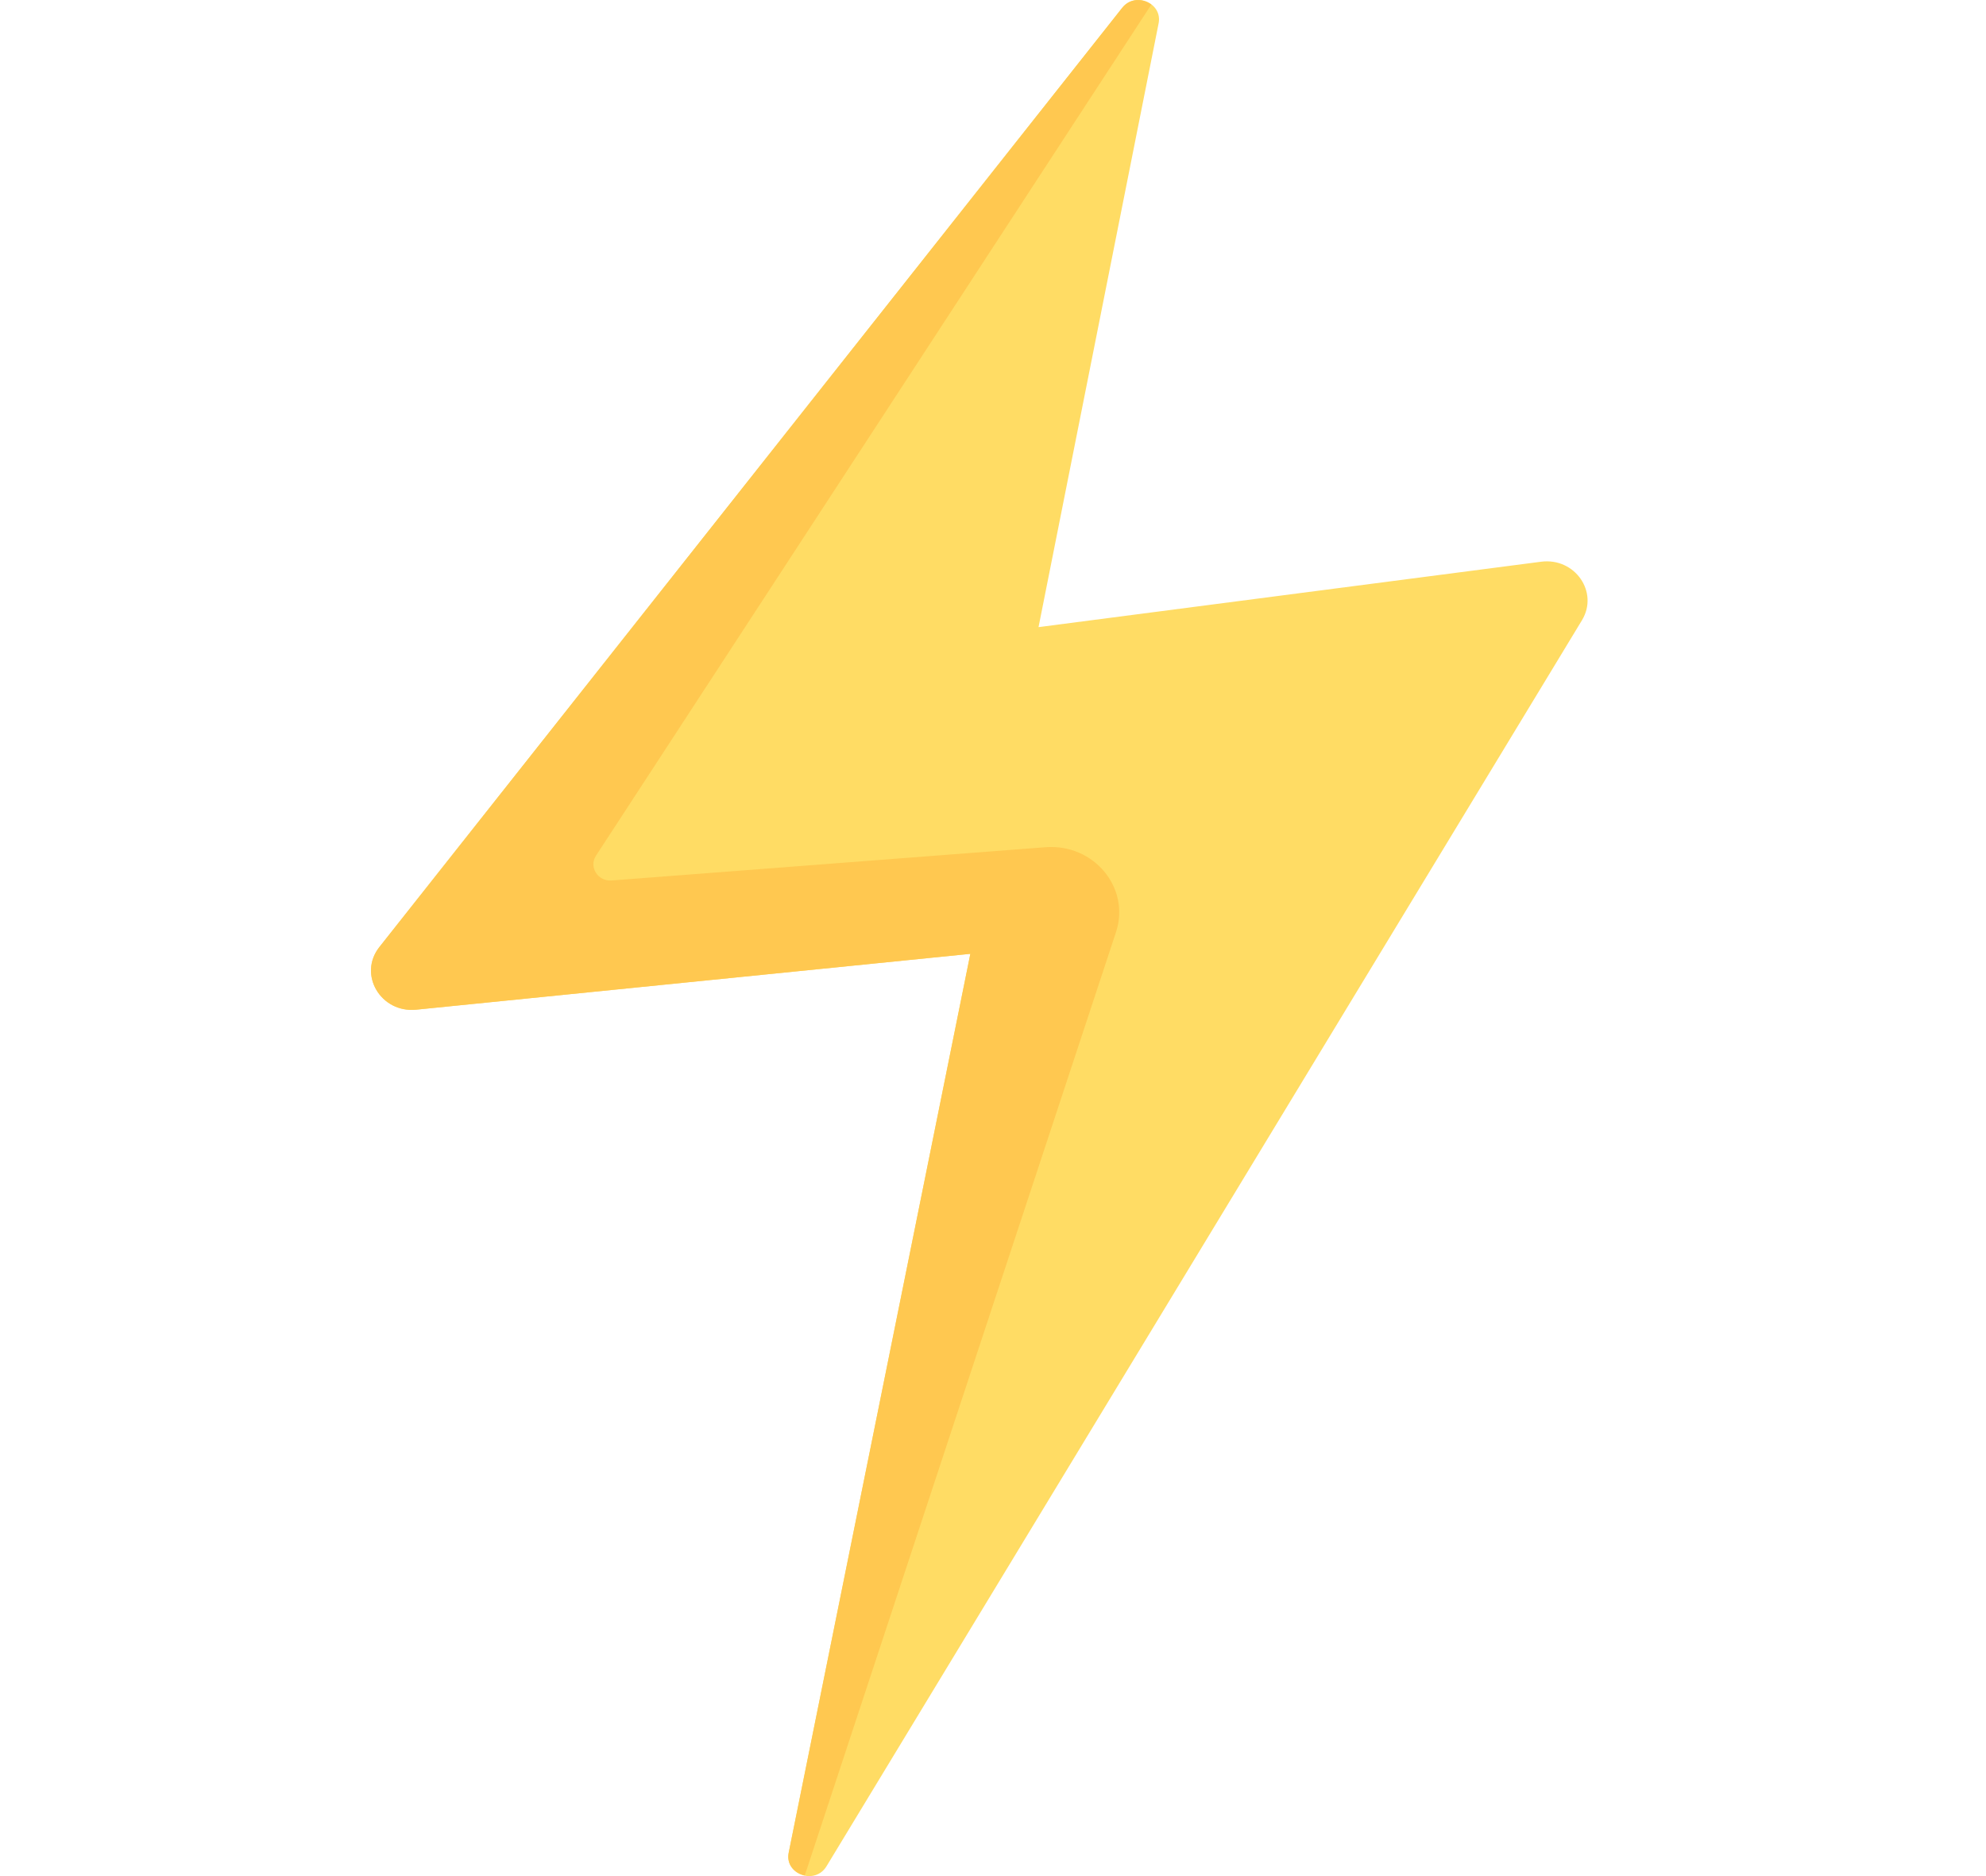 <svg width="54" height="51" viewBox="0 0 54 51" fill="none" xmlns="http://www.w3.org/2000/svg">
<g clip-path="url(#clip0)">
<path d="M22.473 50.733L43.014 16.861C43.479 16.094 42.819 15.15 41.902 15.27L28.238 17.048L31.503 0.635C31.613 0.081 30.868 -0.236 30.513 0.213L10.316 25.744C9.728 26.488 10.351 27.545 11.32 27.447L26.384 25.929L21.445 50.364C21.326 50.953 22.158 51.252 22.473 50.733Z" fill="#FFDC64"/>
<path d="M16.632 23.935C16.255 23.964 16.005 23.569 16.205 23.261L31.305 0.124C31.081 -0.047 30.727 -0.058 30.513 0.213L10.316 25.744C9.728 26.488 10.351 27.545 11.32 27.447L26.384 25.929L21.445 50.364C21.379 50.693 21.611 50.925 21.882 50.981L30.345 25.337C30.741 24.135 29.741 22.93 28.428 23.031L16.632 23.935Z" fill="#FFC850"/>
</g>
<defs>
<clipPath id="clip0">
<rect width="53.254" height="51" fill="white"/>
</clipPath>
</defs>
</svg>
